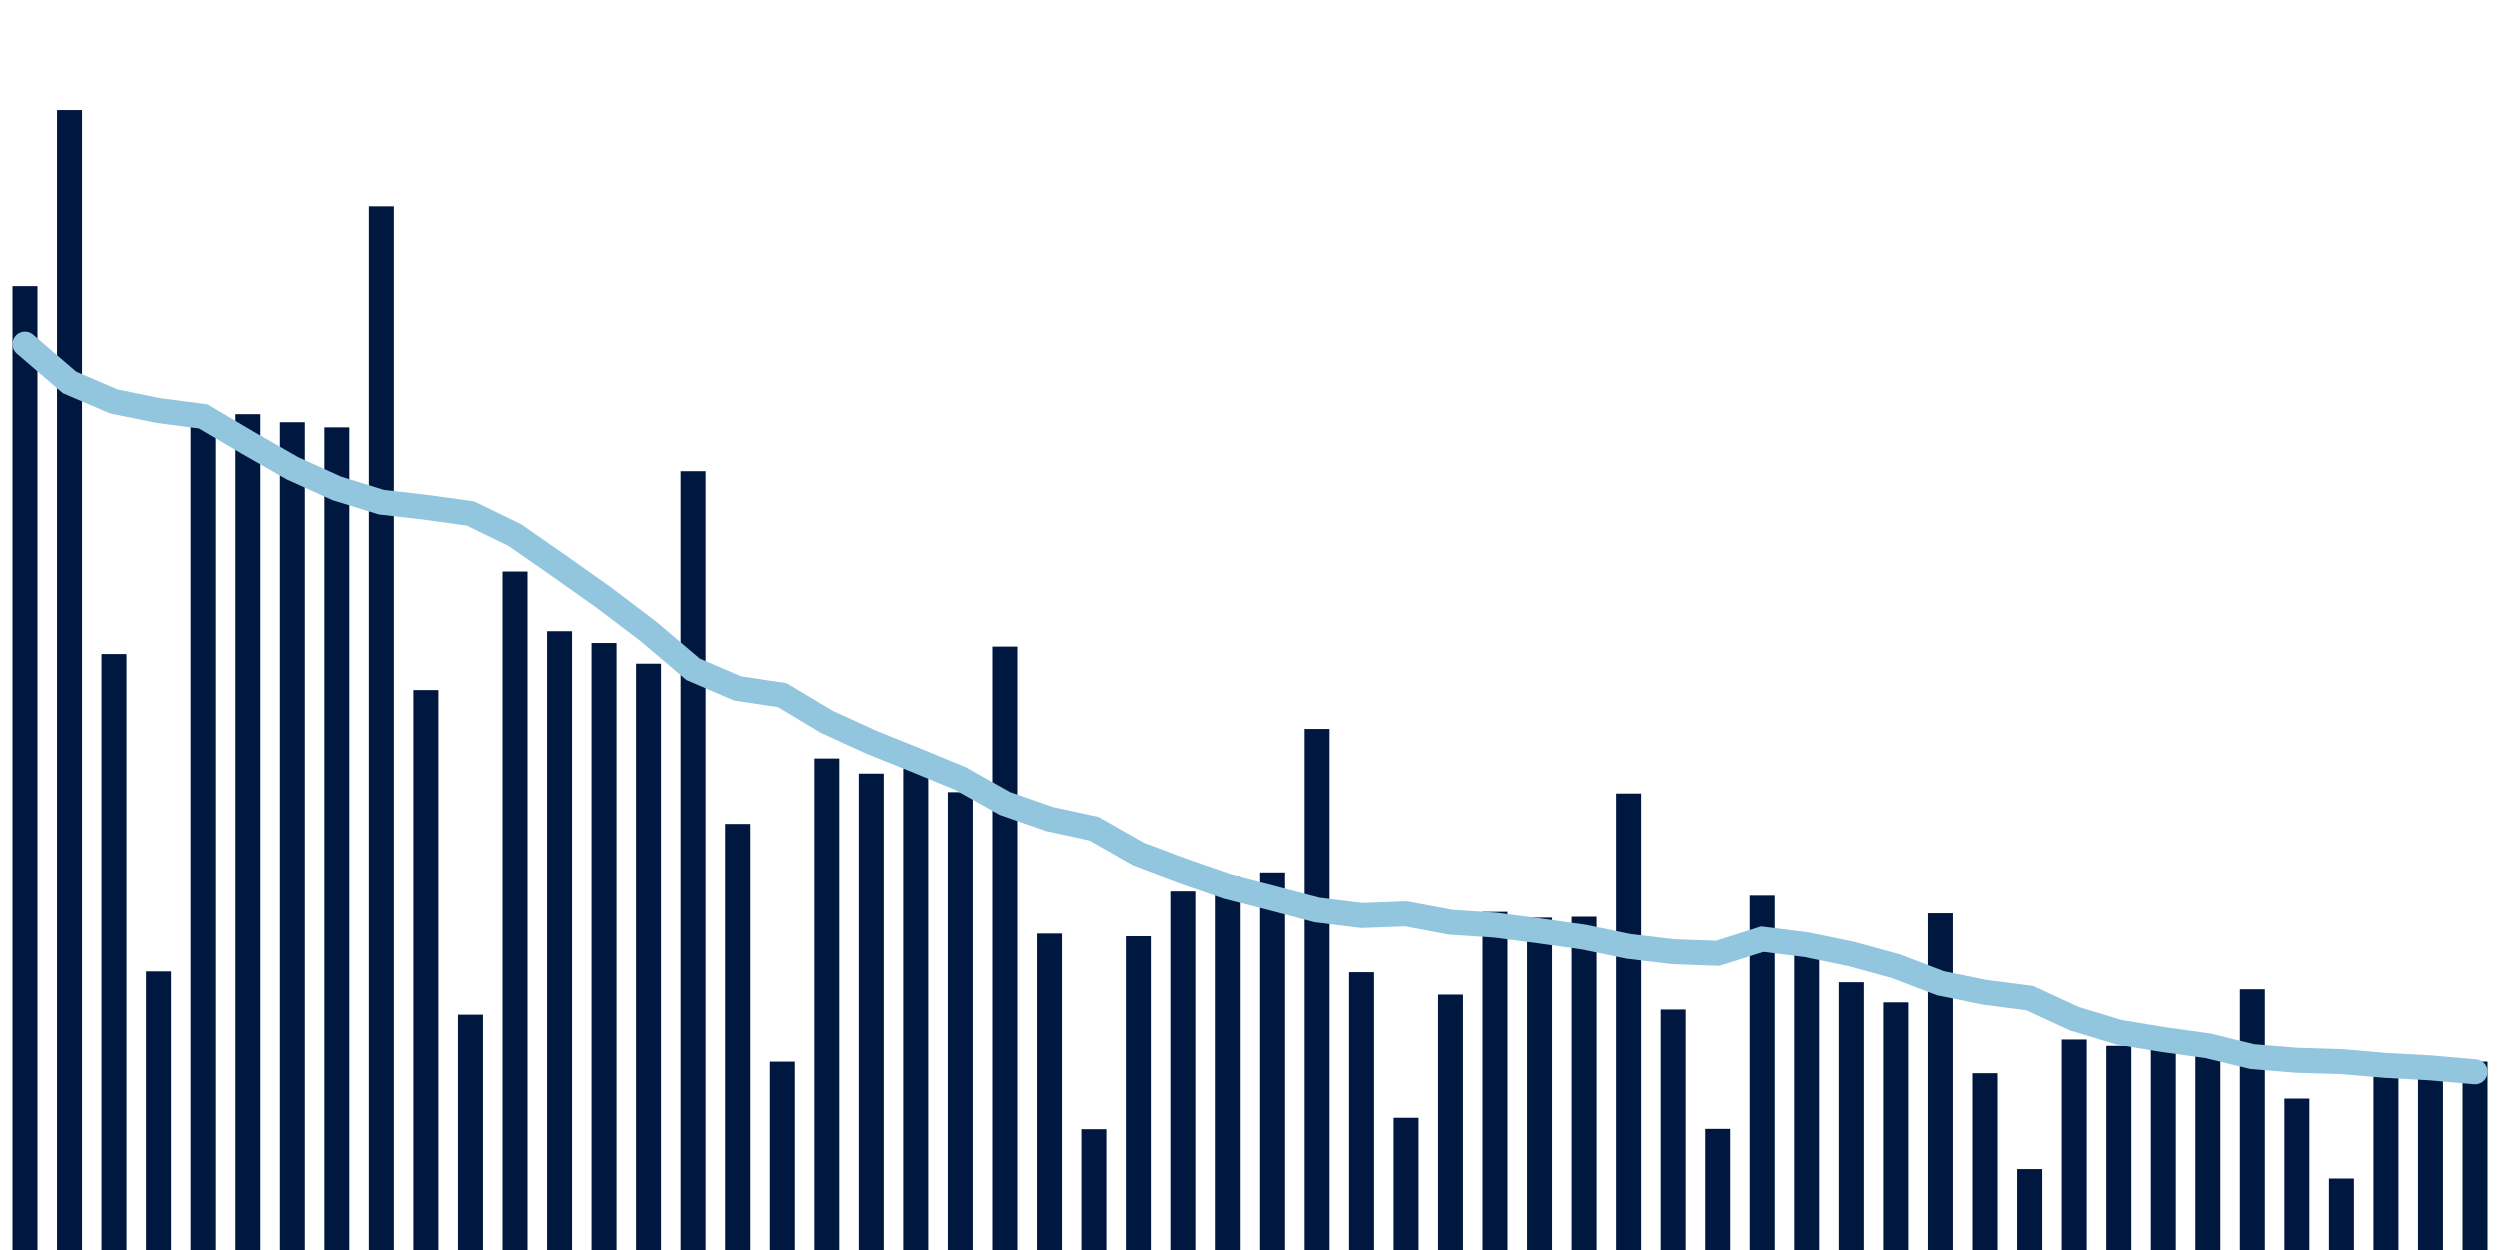 <svg meta="{&quot;DATA_PUBLISHED_DATE&quot;:&quot;2022-03-24&quot;,&quot;RENDER_DATE&quot;:&quot;2022-03-24&quot;,&quot;FIRST_DATE&quot;:&quot;2022-01-20&quot;,&quot;LAST_DATE&quot;:&quot;2022-03-16&quot;}" xmlns="http://www.w3.org/2000/svg" viewBox="0,0,200,100"><g transform="translate(0,0)"></g><g class="fg-bars tests-vaccines" fill="#00183f" stroke="none"><g><rect x="197" y="84.921" width="2" height="15.079" id="tests-vaccines-0"></rect></g><g><rect x="193.436" y="85.028" width="2" height="14.972" id="tests-vaccines-1"></rect></g><g><rect x="189.873" y="85.285" width="2" height="14.715" id="tests-vaccines-2"></rect></g><g><rect x="186.309" y="94.281" width="2" height="5.719" id="tests-vaccines-3"></rect></g><g><rect x="182.745" y="87.882" width="2" height="12.118" id="tests-vaccines-4"></rect></g><g><rect x="179.182" y="79.135" width="2" height="20.865" id="tests-vaccines-5"></rect></g><g><rect x="175.618" y="83.649" width="2" height="16.351" id="tests-vaccines-6"></rect></g><g><rect x="172.055" y="82.708" width="2" height="17.292" id="tests-vaccines-7"></rect></g><g><rect x="168.491" y="83.66" width="2" height="16.34" id="tests-vaccines-8"></rect></g><g><rect x="164.927" y="83.157" width="2" height="16.843" id="tests-vaccines-9"></rect></g><g><rect x="161.364" y="93.526" width="2" height="6.474" id="tests-vaccines-10"></rect></g><g><rect x="157.8" y="85.852" width="2" height="14.148" id="tests-vaccines-11"></rect></g><g><rect x="154.236" y="73.045" width="2" height="26.955" id="tests-vaccines-12"></rect></g><g><rect x="150.673" y="80.182" width="2" height="19.818" id="tests-vaccines-13"></rect></g><g><rect x="147.109" y="78.571" width="2" height="21.429" id="tests-vaccines-14"></rect></g><g><rect x="143.545" y="76.072" width="2" height="23.928" id="tests-vaccines-15"></rect></g><g><rect x="139.982" y="71.628" width="2" height="28.372" id="tests-vaccines-16"></rect></g><g><rect x="136.418" y="90.307" width="2" height="9.693" id="tests-vaccines-17"></rect></g><g><rect x="132.855" y="80.755" width="2" height="19.245" id="tests-vaccines-18"></rect></g><g><rect x="129.291" y="63.498" width="2" height="36.502" id="tests-vaccines-19"></rect></g><g><rect x="125.727" y="73.32" width="2" height="26.68" id="tests-vaccines-20"></rect></g><g><rect x="122.164" y="73.392" width="2" height="26.608" id="tests-vaccines-21"></rect></g><g><rect x="118.6" y="72.93" width="2" height="27.07" id="tests-vaccines-22"></rect></g><g><rect x="115.036" y="79.558" width="2" height="20.442" id="tests-vaccines-23"></rect></g><g><rect x="111.473" y="89.419" width="2" height="10.581" id="tests-vaccines-24"></rect></g><g><rect x="107.909" y="77.767" width="2" height="22.233" id="tests-vaccines-25"></rect></g><g><rect x="104.345" y="58.325" width="2" height="41.675" id="tests-vaccines-26"></rect></g><g><rect x="100.782" y="69.825" width="2" height="30.175" id="tests-vaccines-27"></rect></g><g><rect x="97.218" y="70.132" width="2" height="29.868" id="tests-vaccines-28"></rect></g><g><rect x="93.655" y="71.294" width="2" height="28.706" id="tests-vaccines-29"></rect></g><g><rect x="90.091" y="74.879" width="2" height="25.121" id="tests-vaccines-30"></rect></g><g><rect x="86.527" y="90.334" width="2" height="9.666" id="tests-vaccines-31"></rect></g><g><rect x="82.964" y="74.667" width="2" height="25.333" id="tests-vaccines-32"></rect></g><g><rect x="79.4" y="51.73" width="2" height="48.27" id="tests-vaccines-33"></rect></g><g><rect x="75.836" y="63.389" width="2" height="36.611" id="tests-vaccines-34"></rect></g><g><rect x="72.273" y="61.495" width="2" height="38.505" id="tests-vaccines-35"></rect></g><g><rect x="68.709" y="61.901" width="2" height="38.099" id="tests-vaccines-36"></rect></g><g><rect x="65.145" y="60.691" width="2" height="39.309" id="tests-vaccines-37"></rect></g><g><rect x="61.582" y="84.925" width="2" height="15.075" id="tests-vaccines-38"></rect></g><g><rect x="58.018" y="65.933" width="2" height="34.067" id="tests-vaccines-39"></rect></g><g><rect x="54.455" y="37.697" width="2" height="62.303" id="tests-vaccines-40"></rect></g><g><rect x="50.891" y="53.099" width="2" height="46.901" id="tests-vaccines-41"></rect></g><g><rect x="47.327" y="51.443" width="2" height="48.557" id="tests-vaccines-42"></rect></g><g><rect x="43.764" y="50.5" width="2" height="49.5" id="tests-vaccines-43"></rect></g><g><rect x="40.2" y="45.723" width="2" height="54.277" id="tests-vaccines-44"></rect></g><g><rect x="36.636" y="81.169" width="2" height="18.831" id="tests-vaccines-45"></rect></g><g><rect x="33.073" y="55.211" width="2" height="44.789" id="tests-vaccines-46"></rect></g><g><rect x="29.509" y="16.507" width="2" height="83.493" id="tests-vaccines-47"></rect></g><g><rect x="25.945" y="34.189" width="2" height="65.811" id="tests-vaccines-48"></rect></g><g><rect x="22.382" y="33.779" width="2" height="66.221" id="tests-vaccines-49"></rect></g><g><rect x="18.818" y="33.134" width="2" height="66.867" id="tests-vaccines-50"></rect></g><g><rect x="15.255" y="33.572" width="2" height="66.428" id="tests-vaccines-51"></rect></g><g><rect x="11.691" y="77.703" width="2" height="22.297" id="tests-vaccines-52"></rect></g><g><rect x="8.127" y="52.328" width="2" height="47.672" id="tests-vaccines-53"></rect></g><g><rect x="4.564" y="8.805" width="2" height="91.195" id="tests-vaccines-54"></rect></g><g><rect x="1" y="22.891" width="2" height="77.109" id="tests-vaccines-55"></rect></g></g><g class="fg-line tests-vaccines" fill="none" stroke="#92c5de" stroke-width="2" stroke-linecap="round"><path d="M198,85.74L194.436,85.424L190.873,85.229L187.309,84.925L183.745,84.817L180.182,84.527L176.618,83.657L173.055,83.162L169.491,82.57L165.927,81.486L162.364,79.84L158.8,79.38L155.236,78.651L151.673,77.288L148.109,76.307L144.545,75.568L140.982,75.119L137.418,76.252L133.855,76.125L130.291,75.698L126.727,74.959L123.164,74.459L119.6,73.994L116.036,73.76L112.473,73.092L108.909,73.222L105.345,72.779L101.782,71.837L98.218,70.918L94.655,69.684L91.091,68.342L87.527,66.315L83.964,65.543L80.4,64.295L76.836,62.291L73.273,60.82L69.709,59.384L66.145,57.756L62.582,55.617L59.018,55.081L55.455,53.549L51.891,50.522L48.327,47.82L44.764,45.297L41.2,42.816L37.636,41.08L34.073,40.585L30.509,40.173L26.945,39.073L23.382,37.459L19.818,35.42L16.255,33.311L12.691,32.847L9.127,32.122L5.564,30.596L2,27.529"></path></g></svg>